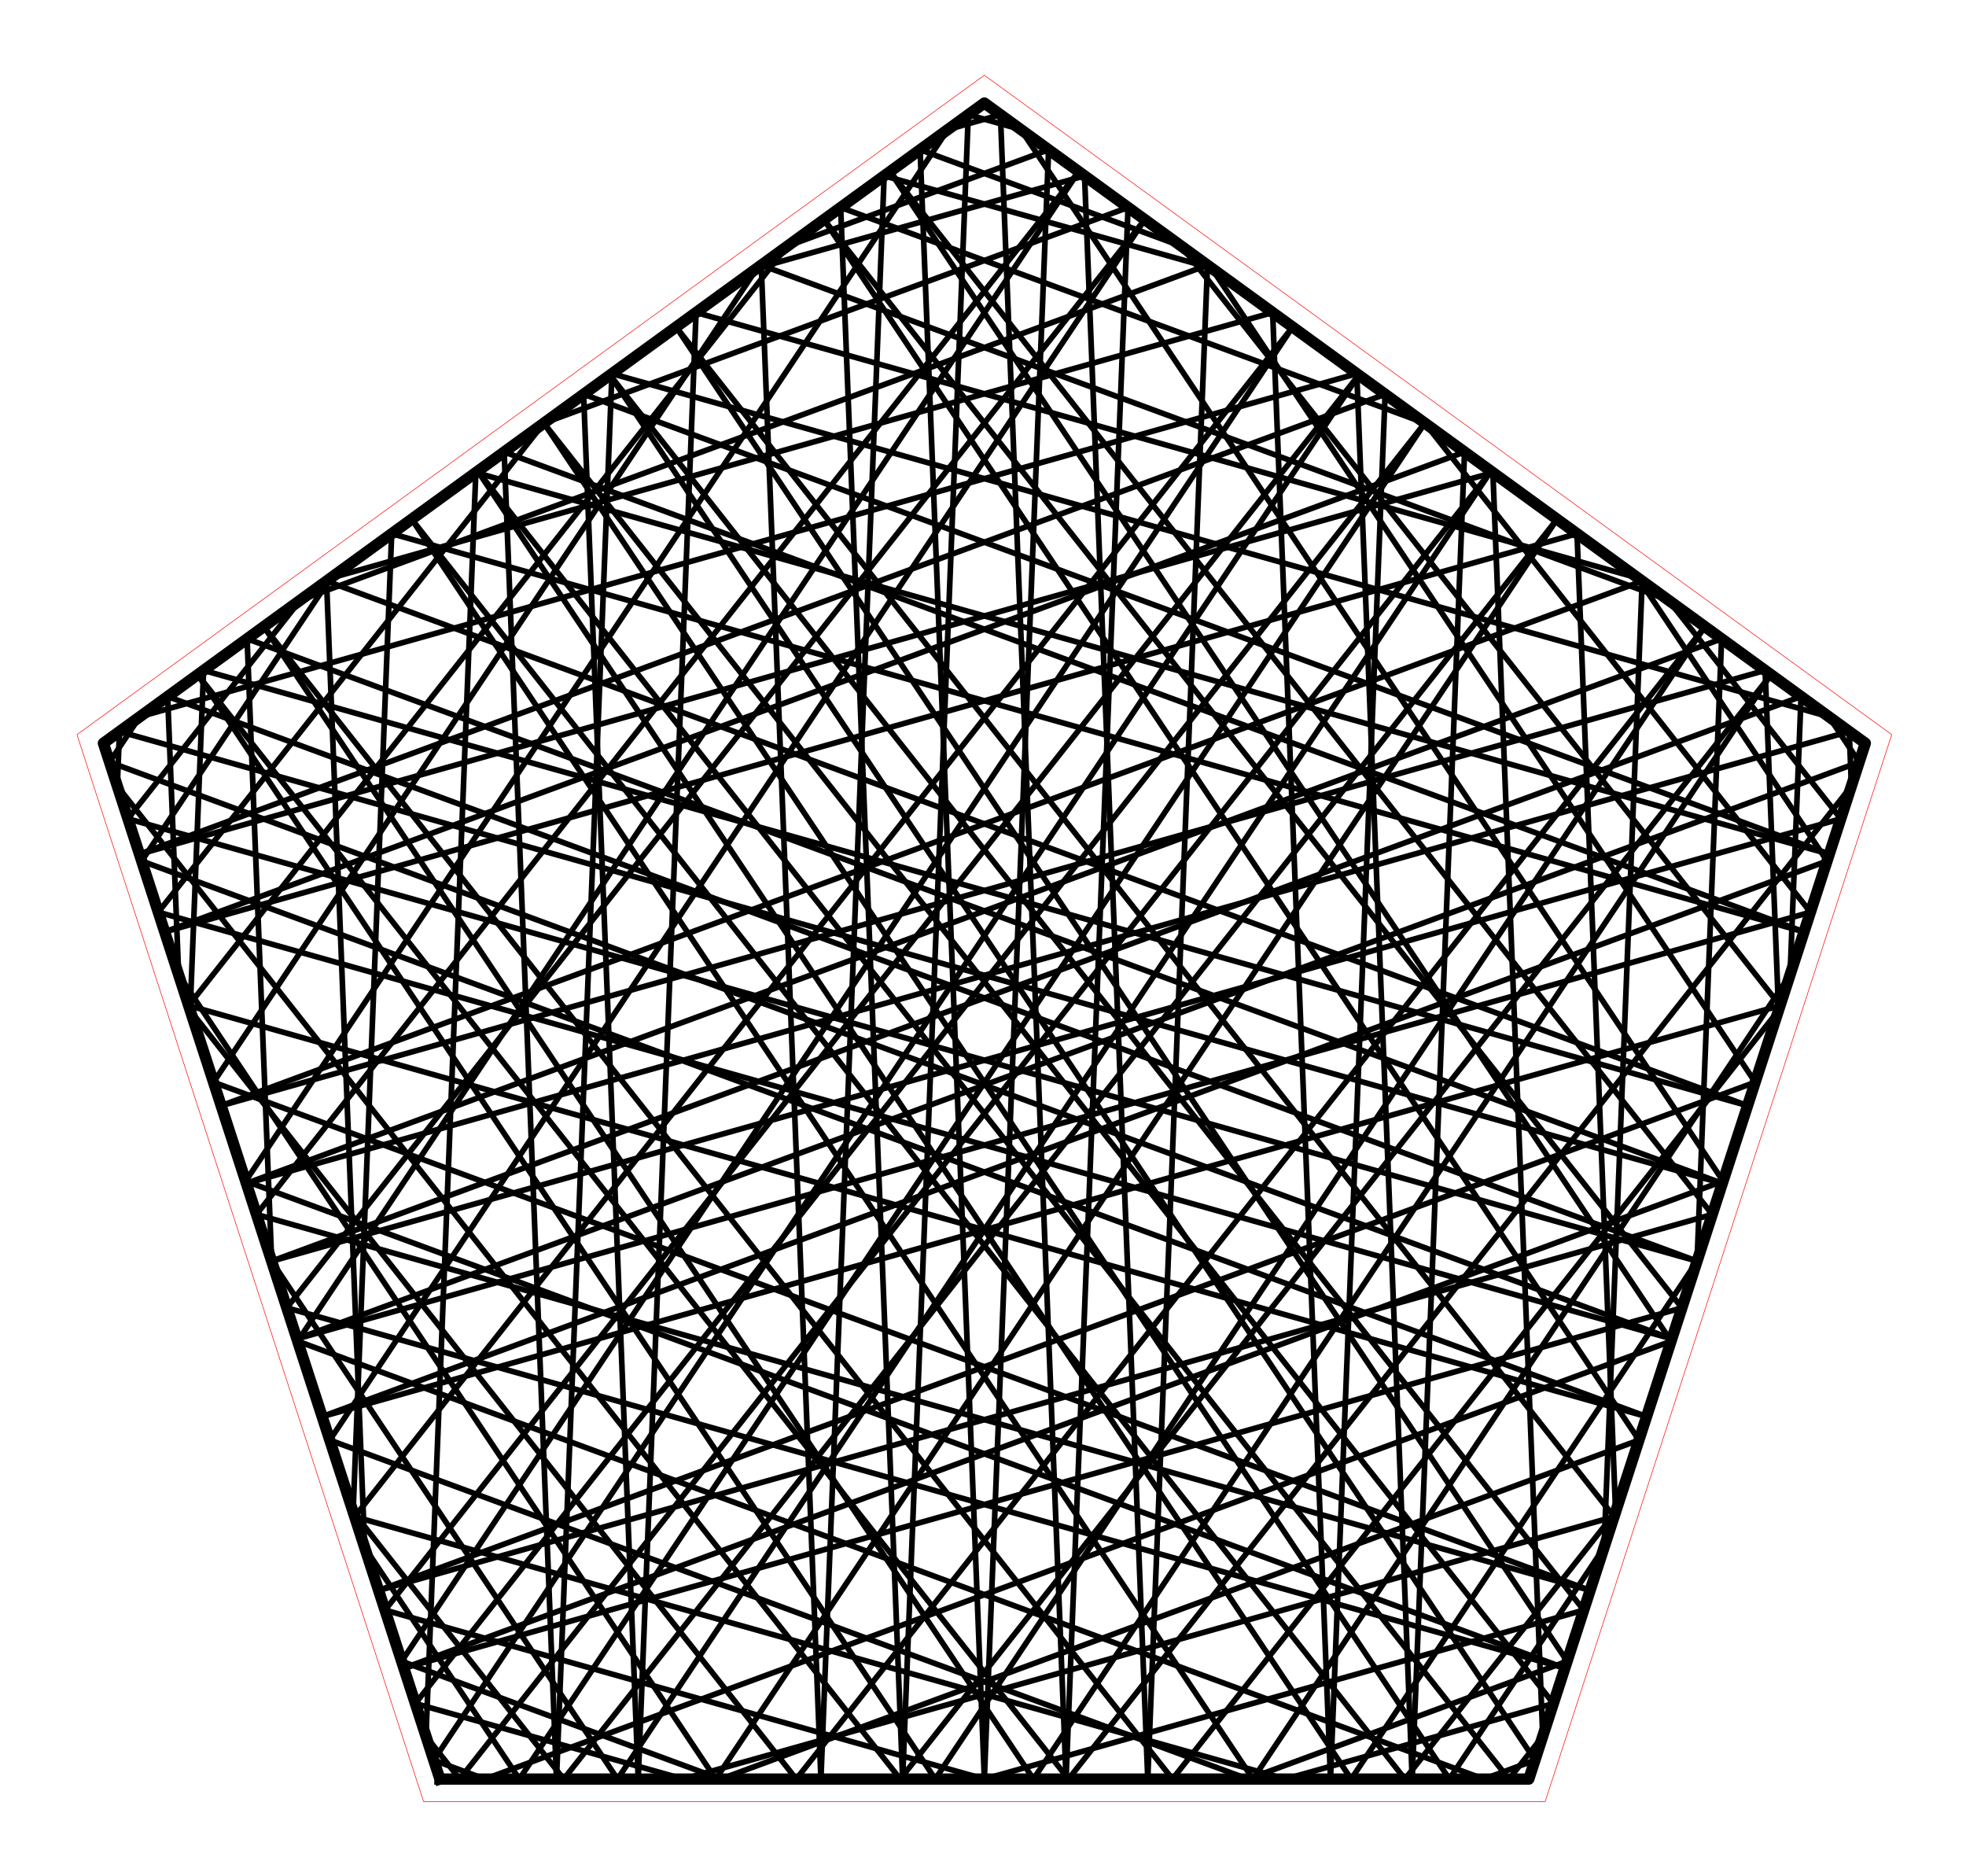<?xml version="1.0" encoding="utf-8" standalone="no"?>
<!DOCTYPE svg PUBLIC "-//W3C//DTD SVG 1.1//EN"
  "http://www.w3.org/Graphics/SVG/1.1/DTD/svg11.dtd">
<!-- Created with matplotlib (http://matplotlib.org/) -->
<svg height="332pt" version="1.1" viewBox="0 0 348 332" width="348pt" xmlns="http://www.w3.org/2000/svg" xmlns:xlink="http://www.w3.org/1999/xlink">
 <defs>
  <style type="text/css">
*{stroke-linecap:butt;stroke-linejoin:round;stroke-miterlimit:100000;}
  </style>
 </defs>
 <g id="figure_1">
  <g id="patch_1">
   <path d="M 0 332.129 
L 348.48 332.129 
L 348.48 0 
L 0 0 
L 0 332.129 
z
" style="fill:none;"/>
  </g>
  <g id="axes_1">
   <g id="patch_2">
    <path d="M 7.2 324.929 
L 341.28 324.929 
L 341.28 7.2 
L 7.2 7.2 
L 7.2 324.929 
z
" style="fill:none;"/>
   </g>
   <g id="line2d_1">
    <path clip-path="url(#pf78eb08aee)" d="M 48.084 223.182 
L 325.832 144.897 
" style="fill:none;stroke:#000000;stroke-linecap:square;"/>
   </g>
   <g id="line2d_2">
    <path clip-path="url(#pf78eb08aee)" d="M 325.832 144.897 
L 295.309 106.191 
" style="fill:none;stroke:#000000;stroke-linecap:square;"/>
   </g>
   <g id="line2d_3">
    <path clip-path="url(#pf78eb08aee)" d="M 295.309 106.191 
L 134.743 46.925 
" style="fill:none;stroke:#000000;stroke-linecap:square;"/>
   </g>
   <g id="line2d_4">
    <path clip-path="url(#pf78eb08aee)" d="M 134.743 46.925 
L 145.312 314.839 
" style="fill:none;stroke:#000000;stroke-linecap:square;"/>
   </g>
   <g id="line2d_5">
    <path clip-path="url(#pf78eb08aee)" d="M 145.312 314.839 
L 156.505 31.114 
" style="fill:none;stroke:#000000;stroke-linecap:square;"/>
   </g>
   <g id="line2d_6">
    <path clip-path="url(#pf78eb08aee)" d="M 156.505 31.114 
L 214.456 47.448 
" style="fill:none;stroke:#000000;stroke-linecap:square;"/>
   </g>
   <g id="line2d_7">
    <path clip-path="url(#pf78eb08aee)" d="M 214.456 47.448 
L 310.685 191.515 
" style="fill:none;stroke:#000000;stroke-linecap:square;"/>
   </g>
   <g id="line2d_8">
    <path clip-path="url(#pf78eb08aee)" d="M 310.685 191.515 
L 67.018 281.453 
" style="fill:none;stroke:#000000;stroke-linecap:square;"/>
   </g>
   <g id="line2d_9">
    <path clip-path="url(#pf78eb08aee)" d="M 67.018 281.453 
L 303.081 214.917 
" style="fill:none;stroke:#000000;stroke-linecap:square;"/>
   </g>
   <g id="line2d_10">
    <path clip-path="url(#pf78eb08aee)" d="M 303.081 214.917 
L 157.541 30.361 
" style="fill:none;stroke:#000000;stroke-linecap:square;"/>
   </g>
   <g id="line2d_11">
    <path clip-path="url(#pf78eb08aee)" d="M 157.541 30.361 
L 295.794 237.344 
" style="fill:none;stroke:#000000;stroke-linecap:square;"/>
   </g>
   <g id="line2d_12">
    <path clip-path="url(#pf78eb08aee)" d="M 295.794 237.344 
L 85.837 314.839 
" style="fill:none;stroke:#000000;stroke-linecap:square;"/>
   </g>
   <g id="line2d_13">
    <path clip-path="url(#pf78eb08aee)" d="M 85.837 314.839 
L 76.779 311.496 
" style="fill:none;stroke:#000000;stroke-linecap:square;"/>
   </g>
   <g id="line2d_14">
    <path clip-path="url(#pf78eb08aee)" d="M 76.779 311.496 
L 240.507 66.375 
" style="fill:none;stroke:#000000;stroke-linecap:square;"/>
   </g>
   <g id="line2d_15">
    <path clip-path="url(#pf78eb08aee)" d="M 240.507 66.375 
L 68.15 284.937 
" style="fill:none;stroke:#000000;stroke-linecap:square;"/>
   </g>
   <g id="line2d_16">
    <path clip-path="url(#pf78eb08aee)" d="M 68.15 284.937 
L 174.24 314.839 
" style="fill:none;stroke:#000000;stroke-linecap:square;"/>
   </g>
   <g id="line2d_17">
    <path clip-path="url(#pf78eb08aee)" d="M 174.24 314.839 
L 280.33 284.937 
" style="fill:none;stroke:#000000;stroke-linecap:square;"/>
   </g>
   <g id="line2d_18">
    <path clip-path="url(#pf78eb08aee)" d="M 280.33 284.937 
L 107.973 66.375 
" style="fill:none;stroke:#000000;stroke-linecap:square;"/>
   </g>
   <g id="line2d_19">
    <path clip-path="url(#pf78eb08aee)" d="M 107.973 66.375 
L 271.701 311.496 
" style="fill:none;stroke:#000000;stroke-linecap:square;"/>
   </g>
   <g id="line2d_20">
    <path clip-path="url(#pf78eb08aee)" d="M 271.701 311.496 
L 262.643 314.839 
" style="fill:none;stroke:#000000;stroke-linecap:square;"/>
   </g>
   <g id="line2d_21">
    <path clip-path="url(#pf78eb08aee)" d="M 262.643 314.839 
L 52.686 237.344 
" style="fill:none;stroke:#000000;stroke-linecap:square;"/>
   </g>
   <g id="line2d_22">
    <path clip-path="url(#pf78eb08aee)" d="M 52.686 237.344 
L 190.939 30.361 
" style="fill:none;stroke:#000000;stroke-linecap:square;"/>
   </g>
   <g id="line2d_23">
    <path clip-path="url(#pf78eb08aee)" d="M 190.939 30.361 
L 45.399 214.917 
" style="fill:none;stroke:#000000;stroke-linecap:square;"/>
   </g>
   <g id="line2d_24">
    <path clip-path="url(#pf78eb08aee)" d="M 45.399 214.917 
L 281.462 281.453 
" style="fill:none;stroke:#000000;stroke-linecap:square;"/>
   </g>
   <g id="line2d_25">
    <path clip-path="url(#pf78eb08aee)" d="M 281.462 281.453 
L 37.795 191.515 
" style="fill:none;stroke:#000000;stroke-linecap:square;"/>
   </g>
   <g id="line2d_26">
    <path clip-path="url(#pf78eb08aee)" d="M 37.795 191.515 
L 134.024 47.448 
" style="fill:none;stroke:#000000;stroke-linecap:square;"/>
   </g>
   <g id="line2d_27">
    <path clip-path="url(#pf78eb08aee)" d="M 134.024 47.448 
L 191.975 31.114 
" style="fill:none;stroke:#000000;stroke-linecap:square;"/>
   </g>
   <g id="line2d_28">
    <path clip-path="url(#pf78eb08aee)" d="M 191.975 31.114 
L 203.168 314.839 
" style="fill:none;stroke:#000000;stroke-linecap:square;"/>
   </g>
   <g id="line2d_29">
    <path clip-path="url(#pf78eb08aee)" d="M 203.168 314.839 
L 213.737 46.925 
" style="fill:none;stroke:#000000;stroke-linecap:square;"/>
   </g>
   <g id="line2d_30">
    <path clip-path="url(#pf78eb08aee)" d="M 213.737 46.925 
L 53.171 106.191 
" style="fill:none;stroke:#000000;stroke-linecap:square;"/>
   </g>
   <g id="line2d_31">
    <path clip-path="url(#pf78eb08aee)" d="M 53.171 106.191 
L 22.648 144.897 
" style="fill:none;stroke:#000000;stroke-linecap:square;"/>
   </g>
   <g id="line2d_32">
    <path clip-path="url(#pf78eb08aee)" d="M 22.648 144.897 
L 300.396 223.182 
" style="fill:none;stroke:#000000;stroke-linecap:square;"/>
   </g>
   <g id="line2d_33">
    <path clip-path="url(#pf78eb08aee)" d="M 300.396 223.182 
L 29.678 123.259 
" style="fill:none;stroke:#000000;stroke-linecap:square;"/>
   </g>
   <g id="line2d_34">
    <path clip-path="url(#pf78eb08aee)" d="M 29.678 123.259 
L 31.621 172.515 
" style="fill:none;stroke:#000000;stroke-linecap:square;"/>
   </g>
   <g id="line2d_35">
    <path clip-path="url(#pf78eb08aee)" d="M 31.621 172.515 
L 126.687 314.839 
" style="fill:none;stroke:#000000;stroke-linecap:square;"/>
   </g>
   <g id="line2d_36">
    <path clip-path="url(#pf78eb08aee)" d="M 126.687 314.839 
L 275.612 91.88 
" style="fill:none;stroke:#000000;stroke-linecap:square;"/>
   </g>
   <g id="line2d_37">
    <path clip-path="url(#pf78eb08aee)" d="M 275.612 91.88 
L 99.787 314.839 
" style="fill:none;stroke:#000000;stroke-linecap:square;"/>
   </g>
   <g id="line2d_38">
    <path clip-path="url(#pf78eb08aee)" d="M 99.787 314.839 
L 62.504 267.563 
" style="fill:none;stroke:#000000;stroke-linecap:square;"/>
   </g>
   <g id="line2d_39">
    <path clip-path="url(#pf78eb08aee)" d="M 62.504 267.563 
L 69.334 94.448 
" style="fill:none;stroke:#000000;stroke-linecap:square;"/>
   </g>
   <g id="line2d_40">
    <path clip-path="url(#pf78eb08aee)" d="M 69.334 94.448 
L 319.329 164.911 
" style="fill:none;stroke:#000000;stroke-linecap:square;"/>
   </g>
   <g id="line2d_41">
    <path clip-path="url(#pf78eb08aee)" d="M 319.329 164.911 
L 89.241 79.984 
" style="fill:none;stroke:#000000;stroke-linecap:square;"/>
   </g>
   <g id="line2d_42">
    <path clip-path="url(#pf78eb08aee)" d="M 89.241 79.984 
L 98.506 314.839 
" style="fill:none;stroke:#000000;stroke-linecap:square;"/>
   </g>
   <g id="line2d_43">
    <path clip-path="url(#pf78eb08aee)" d="M 98.506 314.839 
L 108.318 66.124 
" style="fill:none;stroke:#000000;stroke-linecap:square;"/>
   </g>
   <g id="line2d_44">
    <path clip-path="url(#pf78eb08aee)" d="M 108.318 66.124 
L 323.728 126.839 
" style="fill:none;stroke:#000000;stroke-linecap:square;"/>
   </g>
   <g id="line2d_45">
    <path clip-path="url(#pf78eb08aee)" d="M 323.728 126.839 
L 329.091 134.867 
" style="fill:none;stroke:#000000;stroke-linecap:square;"/>
   </g>
   <g id="line2d_46">
    <path clip-path="url(#pf78eb08aee)" d="M 329.091 134.867 
L 52.554 236.938 
" style="fill:none;stroke:#000000;stroke-linecap:square;"/>
   </g>
   <g id="line2d_47">
    <path clip-path="url(#pf78eb08aee)" d="M 52.554 236.938 
L 320.461 161.426 
" style="fill:none;stroke:#000000;stroke-linecap:square;"/>
   </g>
   <g id="line2d_48">
    <path clip-path="url(#pf78eb08aee)" d="M 320.461 161.426 
L 252.209 74.877 
" style="fill:none;stroke:#000000;stroke-linecap:square;"/>
   </g>
   <g id="line2d_49">
    <path clip-path="url(#pf78eb08aee)" d="M 252.209 74.877 
L 148.804 36.71 
" style="fill:none;stroke:#000000;stroke-linecap:square;"/>
   </g>
   <g id="line2d_50">
    <path clip-path="url(#pf78eb08aee)" d="M 148.804 36.71 
L 159.776 314.839 
" style="fill:none;stroke:#000000;stroke-linecap:square;"/>
   </g>
   <g id="line2d_51">
    <path clip-path="url(#pf78eb08aee)" d="M 159.776 314.839 
L 171.396 20.295 
" style="fill:none;stroke:#000000;stroke-linecap:square;"/>
   </g>
   <g id="line2d_52">
    <path clip-path="url(#pf78eb08aee)" d="M 171.396 20.295 
L 180.689 22.914 
" style="fill:none;stroke:#000000;stroke-linecap:square;"/>
   </g>
   <g id="line2d_53">
    <path clip-path="url(#pf78eb08aee)" d="M 180.689 22.914 
L 304.997 209.02 
" style="fill:none;stroke:#000000;stroke-linecap:square;"/>
   </g>
   <g id="line2d_54">
    <path clip-path="url(#pf78eb08aee)" d="M 304.997 209.02 
L 71.487 295.209 
" style="fill:none;stroke:#000000;stroke-linecap:square;"/>
   </g>
   <g id="line2d_55">
    <path clip-path="url(#pf78eb08aee)" d="M 71.487 295.209 
L 297.711 231.446 
" style="fill:none;stroke:#000000;stroke-linecap:square;"/>
   </g>
   <g id="line2d_56">
    <path clip-path="url(#pf78eb08aee)" d="M 297.711 231.446 
L 145.84 38.863 
" style="fill:none;stroke:#000000;stroke-linecap:square;"/>
   </g>
   <g id="line2d_57">
    <path clip-path="url(#pf78eb08aee)" d="M 145.84 38.863 
L 290.107 254.849 
" style="fill:none;stroke:#000000;stroke-linecap:square;"/>
   </g>
   <g id="line2d_58">
    <path clip-path="url(#pf78eb08aee)" d="M 290.107 254.849 
L 127.575 314.839 
" style="fill:none;stroke:#000000;stroke-linecap:square;"/>
   </g>
   <g id="line2d_59">
    <path clip-path="url(#pf78eb08aee)" d="M 127.575 314.839 
L 71.091 293.991 
" style="fill:none;stroke:#000000;stroke-linecap:square;"/>
   </g>
   <g id="line2d_60">
    <path clip-path="url(#pf78eb08aee)" d="M 71.091 293.991 
L 228.806 57.873 
" style="fill:none;stroke:#000000;stroke-linecap:square;"/>
   </g>
   <g id="line2d_61">
    <path clip-path="url(#pf78eb08aee)" d="M 228.806 57.873 
L 62.779 268.408 
" style="fill:none;stroke:#000000;stroke-linecap:square;"/>
   </g>
   <g id="line2d_62">
    <path clip-path="url(#pf78eb08aee)" d="M 62.779 268.408 
L 227.515 314.839 
" style="fill:none;stroke:#000000;stroke-linecap:square;"/>
   </g>
   <g id="line2d_63">
    <path clip-path="url(#pf78eb08aee)" d="M 227.515 314.839 
L 274.96 301.467 
" style="fill:none;stroke:#000000;stroke-linecap:square;"/>
   </g>
   <g id="line2d_64">
    <path clip-path="url(#pf78eb08aee)" d="M 274.96 301.467 
L 96.271 74.877 
" style="fill:none;stroke:#000000;stroke-linecap:square;"/>
   </g>
   <g id="line2d_65">
    <path clip-path="url(#pf78eb08aee)" d="M 96.271 74.877 
L 256.554 314.839 
" style="fill:none;stroke:#000000;stroke-linecap:square;"/>
   </g>
   <g id="line2d_66">
    <path clip-path="url(#pf78eb08aee)" d="M 256.554 314.839 
L 283.933 273.849 
" style="fill:none;stroke:#000000;stroke-linecap:square;"/>
   </g>
   <g id="line2d_67">
    <path clip-path="url(#pf78eb08aee)" d="M 283.933 273.849 
L 290.68 102.828 
" style="fill:none;stroke:#000000;stroke-linecap:square;"/>
   </g>
   <g id="line2d_68">
    <path clip-path="url(#pf78eb08aee)" d="M 290.68 102.828 
L 39.145 195.67 
" style="fill:none;stroke:#000000;stroke-linecap:square;"/>
   </g>
   <g id="line2d_69">
    <path clip-path="url(#pf78eb08aee)" d="M 39.145 195.67 
L 312.443 118.639 
" style="fill:none;stroke:#000000;stroke-linecap:square;"/>
   </g>
   <g id="line2d_70">
    <path clip-path="url(#pf78eb08aee)" d="M 312.443 118.639 
L 314.816 178.801 
" style="fill:none;stroke:#000000;stroke-linecap:square;"/>
   </g>
   <g id="line2d_71">
    <path clip-path="url(#pf78eb08aee)" d="M 314.816 178.801 
L 207.537 314.839 
" style="fill:none;stroke:#000000;stroke-linecap:square;"/>
   </g>
   <g id="line2d_72">
    <path clip-path="url(#pf78eb08aee)" d="M 207.537 314.839 
L 46.703 110.89 
" style="fill:none;stroke:#000000;stroke-linecap:square;"/>
   </g>
   <g id="line2d_73">
    <path clip-path="url(#pf78eb08aee)" d="M 46.703 110.89 
L 182.93 314.839 
" style="fill:none;stroke:#000000;stroke-linecap:square;"/>
   </g>
   <g id="line2d_74">
    <path clip-path="url(#pf78eb08aee)" d="M 182.93 314.839 
L 313.479 119.392 
" style="fill:none;stroke:#000000;stroke-linecap:square;"/>
   </g>
   <g id="line2d_75">
    <path clip-path="url(#pf78eb08aee)" d="M 313.479 119.392 
L 159.349 314.839 
" style="fill:none;stroke:#000000;stroke-linecap:square;"/>
   </g>
   <g id="line2d_76">
    <path clip-path="url(#pf78eb08aee)" d="M 159.349 314.839 
L 20.766 139.105 
" style="fill:none;stroke:#000000;stroke-linecap:square;"/>
   </g>
   <g id="line2d_77">
    <path clip-path="url(#pf78eb08aee)" d="M 20.766 139.105 
L 21.147 129.458 
" style="fill:none;stroke:#000000;stroke-linecap:square;"/>
   </g>
   <g id="line2d_78">
    <path clip-path="url(#pf78eb08aee)" d="M 21.147 129.458 
L 304.865 209.426 
" style="fill:none;stroke:#000000;stroke-linecap:square;"/>
   </g>
   <g id="line2d_79">
    <path clip-path="url(#pf78eb08aee)" d="M 304.865 209.426 
L 43.739 113.044 
" style="fill:none;stroke:#000000;stroke-linecap:square;"/>
   </g>
   <g id="line2d_80">
    <path clip-path="url(#pf78eb08aee)" d="M 43.739 113.044 
L 48.084 223.182 
" style="fill:none;stroke:#000000;stroke-linecap:square;"/>
   </g>
   <g id="line2d_81">
    <path clip-path="url(#pf78eb08aee)" d="M 48.084 223.182 
L 109.306 314.839 
" style="fill:none;stroke:#000000;stroke-linecap:square;"/>
   </g>
   <g id="line2d_82">
    <path clip-path="url(#pf78eb08aee)" d="M 109.306 314.839 
L 263.91 83.378 
" style="fill:none;stroke:#000000;stroke-linecap:square;"/>
   </g>
   <g id="line2d_83">
    <path clip-path="url(#pf78eb08aee)" d="M 263.91 83.378 
L 81.381 314.839 
" style="fill:none;stroke:#000000;stroke-linecap:square;"/>
   </g>
   <g id="line2d_84">
    <path clip-path="url(#pf78eb08aee)" d="M 81.381 314.839 
L 75.402 307.258 
" style="fill:none;stroke:#000000;stroke-linecap:square;"/>
   </g>
   <g id="line2d_85">
    <path clip-path="url(#pf78eb08aee)" d="M 75.402 307.258 
L 84.225 83.629 
" style="fill:none;stroke:#000000;stroke-linecap:square;"/>
   </g>
   <g id="line2d_86">
    <path clip-path="url(#pf78eb08aee)" d="M 84.225 83.629 
L 323.799 151.155 
" style="fill:none;stroke:#000000;stroke-linecap:square;"/>
   </g>
   <g id="line2d_87">
    <path clip-path="url(#pf78eb08aee)" d="M 323.799 151.155 
L 103.302 69.769 
" style="fill:none;stroke:#000000;stroke-linecap:square;"/>
   </g>
   <g id="line2d_88">
    <path clip-path="url(#pf78eb08aee)" d="M 103.302 69.769 
L 112.97 314.839 
" style="fill:none;stroke:#000000;stroke-linecap:square;"/>
   </g>
   <g id="line2d_89">
    <path clip-path="url(#pf78eb08aee)" d="M 112.97 314.839 
L 123.209 55.305 
" style="fill:none;stroke:#000000;stroke-linecap:square;"/>
   </g>
   <g id="line2d_90">
    <path clip-path="url(#pf78eb08aee)" d="M 123.209 55.305 
L 289.961 102.305 
" style="fill:none;stroke:#000000;stroke-linecap:square;"/>
   </g>
   <g id="line2d_91">
    <path clip-path="url(#pf78eb08aee)" d="M 289.961 102.305 
L 323.403 152.372 
" style="fill:none;stroke:#000000;stroke-linecap:square;"/>
   </g>
   <g id="line2d_92">
    <path clip-path="url(#pf78eb08aee)" d="M 323.403 152.372 
L 57.023 250.694 
" style="fill:none;stroke:#000000;stroke-linecap:square;"/>
   </g>
   <g id="line2d_93">
    <path clip-path="url(#pf78eb08aee)" d="M 57.023 250.694 
L 315.091 177.956 
" style="fill:none;stroke:#000000;stroke-linecap:square;"/>
   </g>
   <g id="line2d_94">
    <path clip-path="url(#pf78eb08aee)" d="M 315.091 177.956 
L 209.109 43.563 
" style="fill:none;stroke:#000000;stroke-linecap:square;"/>
   </g>
   <g id="line2d_95">
    <path clip-path="url(#pf78eb08aee)" d="M 209.109 43.563 
L 162.865 26.494 
" style="fill:none;stroke:#000000;stroke-linecap:square;"/>
   </g>
   <g id="line2d_96">
    <path clip-path="url(#pf78eb08aee)" d="M 162.865 26.494 
L 174.24 314.839 
" style="fill:none;stroke:#000000;stroke-linecap:square;"/>
   </g>
   <g id="line2d_97">
    <path clip-path="url(#pf78eb08aee)" d="M 174.24 314.839 
L 185.615 26.494 
" style="fill:none;stroke:#000000;stroke-linecap:square;"/>
   </g>
   <g id="line2d_98">
    <path clip-path="url(#pf78eb08aee)" d="M 185.615 26.494 
L 139.371 43.563 
" style="fill:none;stroke:#000000;stroke-linecap:square;"/>
   </g>
   <g id="line2d_99">
    <path clip-path="url(#pf78eb08aee)" d="M 139.371 43.563 
L 33.389 177.956 
" style="fill:none;stroke:#000000;stroke-linecap:square;"/>
   </g>
   <g id="line2d_100">
    <path clip-path="url(#pf78eb08aee)" d="M 33.389 177.956 
L 291.457 250.694 
" style="fill:none;stroke:#000000;stroke-linecap:square;"/>
   </g>
   <g id="line2d_101">
    <path clip-path="url(#pf78eb08aee)" d="M 291.457 250.694 
L 25.077 152.372 
" style="fill:none;stroke:#000000;stroke-linecap:square;"/>
   </g>
   <g id="line2d_102">
    <path clip-path="url(#pf78eb08aee)" d="M 25.077 152.372 
L 58.519 102.305 
" style="fill:none;stroke:#000000;stroke-linecap:square;"/>
   </g>
   <g id="line2d_103">
    <path clip-path="url(#pf78eb08aee)" d="M 58.519 102.305 
L 225.271 55.305 
" style="fill:none;stroke:#000000;stroke-linecap:square;"/>
   </g>
   <g id="line2d_104">
    <path clip-path="url(#pf78eb08aee)" d="M 225.271 55.305 
L 235.51 314.839 
" style="fill:none;stroke:#000000;stroke-linecap:square;"/>
   </g>
   <g id="line2d_105">
    <path clip-path="url(#pf78eb08aee)" d="M 235.51 314.839 
L 245.178 69.769 
" style="fill:none;stroke:#000000;stroke-linecap:square;"/>
   </g>
   <g id="line2d_106">
    <path clip-path="url(#pf78eb08aee)" d="M 245.178 69.769 
L 24.681 151.155 
" style="fill:none;stroke:#000000;stroke-linecap:square;"/>
   </g>
   <g id="line2d_107">
    <path clip-path="url(#pf78eb08aee)" d="M 24.681 151.155 
L 264.255 83.629 
" style="fill:none;stroke:#000000;stroke-linecap:square;"/>
   </g>
   <g id="line2d_108">
    <path clip-path="url(#pf78eb08aee)" d="M 264.255 83.629 
L 273.078 307.258 
" style="fill:none;stroke:#000000;stroke-linecap:square;"/>
   </g>
   <g id="line2d_109">
    <path clip-path="url(#pf78eb08aee)" d="M 273.078 307.258 
L 267.099 314.839 
" style="fill:none;stroke:#000000;stroke-linecap:square;"/>
   </g>
   <g id="line2d_110">
    <path clip-path="url(#pf78eb08aee)" d="M 267.099 314.839 
L 84.57 83.378 
" style="fill:none;stroke:#000000;stroke-linecap:square;"/>
   </g>
   <g id="line2d_111">
    <path clip-path="url(#pf78eb08aee)" d="M 84.57 83.378 
L 239.174 314.839 
" style="fill:none;stroke:#000000;stroke-linecap:square;"/>
   </g>
   <g id="line2d_112">
    <path clip-path="url(#pf78eb08aee)" d="M 239.174 314.839 
L 300.396 223.182 
" style="fill:none;stroke:#000000;stroke-linecap:square;"/>
   </g>
   <g id="line2d_113">
    <path clip-path="url(#pf78eb08aee)" d="M 300.396 223.182 
L 304.741 113.044 
" style="fill:none;stroke:#000000;stroke-linecap:square;"/>
   </g>
   <g id="line2d_114">
    <path clip-path="url(#pf78eb08aee)" d="M 304.741 113.044 
L 43.615 209.426 
" style="fill:none;stroke:#000000;stroke-linecap:square;"/>
   </g>
   <g id="line2d_115">
    <path clip-path="url(#pf78eb08aee)" d="M 43.615 209.426 
L 327.333 129.458 
" style="fill:none;stroke:#000000;stroke-linecap:square;"/>
   </g>
   <g id="line2d_116">
    <path clip-path="url(#pf78eb08aee)" d="M 327.333 129.458 
L 327.714 139.105 
" style="fill:none;stroke:#000000;stroke-linecap:square;"/>
   </g>
   <g id="line2d_117">
    <path clip-path="url(#pf78eb08aee)" d="M 327.714 139.105 
L 189.131 314.839 
" style="fill:none;stroke:#000000;stroke-linecap:square;"/>
   </g>
   <g id="line2d_118">
    <path clip-path="url(#pf78eb08aee)" d="M 189.131 314.839 
L 35.001 119.392 
" style="fill:none;stroke:#000000;stroke-linecap:square;"/>
   </g>
   <g id="line2d_119">
    <path clip-path="url(#pf78eb08aee)" d="M 35.001 119.392 
L 165.55 314.839 
" style="fill:none;stroke:#000000;stroke-linecap:square;"/>
   </g>
   <g id="line2d_120">
    <path clip-path="url(#pf78eb08aee)" d="M 165.55 314.839 
L 301.777 110.89 
" style="fill:none;stroke:#000000;stroke-linecap:square;"/>
   </g>
   <g id="line2d_121">
    <path clip-path="url(#pf78eb08aee)" d="M 301.777 110.89 
L 140.943 314.839 
" style="fill:none;stroke:#000000;stroke-linecap:square;"/>
   </g>
   <g id="line2d_122">
    <path clip-path="url(#pf78eb08aee)" d="M 140.943 314.839 
L 33.664 178.801 
" style="fill:none;stroke:#000000;stroke-linecap:square;"/>
   </g>
   <g id="line2d_123">
    <path clip-path="url(#pf78eb08aee)" d="M 33.664 178.801 
L 36.037 118.639 
" style="fill:none;stroke:#000000;stroke-linecap:square;"/>
   </g>
   <g id="line2d_124">
    <path clip-path="url(#pf78eb08aee)" d="M 36.037 118.639 
L 309.335 195.67 
" style="fill:none;stroke:#000000;stroke-linecap:square;"/>
   </g>
   <g id="line2d_125">
    <path clip-path="url(#pf78eb08aee)" d="M 309.335 195.67 
L 57.8 102.828 
" style="fill:none;stroke:#000000;stroke-linecap:square;"/>
   </g>
   <g id="line2d_126">
    <path clip-path="url(#pf78eb08aee)" d="M 57.8 102.828 
L 64.547 273.849 
" style="fill:none;stroke:#000000;stroke-linecap:square;"/>
   </g>
   <g id="line2d_127">
    <path clip-path="url(#pf78eb08aee)" d="M 64.547 273.849 
L 91.926 314.839 
" style="fill:none;stroke:#000000;stroke-linecap:square;"/>
   </g>
   <g id="line2d_128">
    <path clip-path="url(#pf78eb08aee)" d="M 91.926 314.839 
L 252.209 74.877 
" style="fill:none;stroke:#000000;stroke-linecap:square;"/>
   </g>
   <g id="line2d_129">
    <path clip-path="url(#pf78eb08aee)" d="M 252.209 74.877 
L 73.52 301.467 
" style="fill:none;stroke:#000000;stroke-linecap:square;"/>
   </g>
   <g id="line2d_130">
    <path clip-path="url(#pf78eb08aee)" d="M 73.52 301.467 
L 120.965 314.839 
" style="fill:none;stroke:#000000;stroke-linecap:square;"/>
   </g>
   <g id="line2d_131">
    <path clip-path="url(#pf78eb08aee)" d="M 120.965 314.839 
L 285.701 268.408 
" style="fill:none;stroke:#000000;stroke-linecap:square;"/>
   </g>
   <g id="line2d_132">
    <path clip-path="url(#pf78eb08aee)" d="M 285.701 268.408 
L 119.674 57.873 
" style="fill:none;stroke:#000000;stroke-linecap:square;"/>
   </g>
   <g id="line2d_133">
    <path clip-path="url(#pf78eb08aee)" d="M 119.674 57.873 
L 277.389 293.991 
" style="fill:none;stroke:#000000;stroke-linecap:square;"/>
   </g>
   <g id="line2d_134">
    <path clip-path="url(#pf78eb08aee)" d="M 277.389 293.991 
L 220.905 314.839 
" style="fill:none;stroke:#000000;stroke-linecap:square;"/>
   </g>
   <g id="line2d_135">
    <path clip-path="url(#pf78eb08aee)" d="M 220.905 314.839 
L 58.373 254.849 
" style="fill:none;stroke:#000000;stroke-linecap:square;"/>
   </g>
   <g id="line2d_136">
    <path clip-path="url(#pf78eb08aee)" d="M 58.373 254.849 
L 202.64 38.863 
" style="fill:none;stroke:#000000;stroke-linecap:square;"/>
   </g>
   <g id="line2d_137">
    <path clip-path="url(#pf78eb08aee)" d="M 202.64 38.863 
L 50.769 231.446 
" style="fill:none;stroke:#000000;stroke-linecap:square;"/>
   </g>
   <g id="line2d_138">
    <path clip-path="url(#pf78eb08aee)" d="M 50.769 231.446 
L 276.993 295.209 
" style="fill:none;stroke:#000000;stroke-linecap:square;"/>
   </g>
   <g id="line2d_139">
    <path clip-path="url(#pf78eb08aee)" d="M 276.993 295.209 
L 43.483 209.02 
" style="fill:none;stroke:#000000;stroke-linecap:square;"/>
   </g>
   <g id="line2d_140">
    <path clip-path="url(#pf78eb08aee)" d="M 43.483 209.02 
L 167.791 22.914 
" style="fill:none;stroke:#000000;stroke-linecap:square;"/>
   </g>
   <g id="line2d_141">
    <path clip-path="url(#pf78eb08aee)" d="M 167.791 22.914 
L 177.084 20.295 
" style="fill:none;stroke:#000000;stroke-linecap:square;"/>
   </g>
   <g id="line2d_142">
    <path clip-path="url(#pf78eb08aee)" d="M 177.084 20.295 
L 188.704 314.839 
" style="fill:none;stroke:#000000;stroke-linecap:square;"/>
   </g>
   <g id="line2d_143">
    <path clip-path="url(#pf78eb08aee)" d="M 188.704 314.839 
L 199.676 36.71 
" style="fill:none;stroke:#000000;stroke-linecap:square;"/>
   </g>
   <g id="line2d_144">
    <path clip-path="url(#pf78eb08aee)" d="M 199.676 36.71 
L 96.271 74.877 
" style="fill:none;stroke:#000000;stroke-linecap:square;"/>
   </g>
   <g id="line2d_145">
    <path clip-path="url(#pf78eb08aee)" d="M 96.271 74.877 
L 28.019 161.426 
" style="fill:none;stroke:#000000;stroke-linecap:square;"/>
   </g>
   <g id="line2d_146">
    <path clip-path="url(#pf78eb08aee)" d="M 28.019 161.426 
L 295.926 236.938 
" style="fill:none;stroke:#000000;stroke-linecap:square;"/>
   </g>
   <g id="line2d_147">
    <path clip-path="url(#pf78eb08aee)" d="M 295.926 236.938 
L 19.389 134.867 
" style="fill:none;stroke:#000000;stroke-linecap:square;"/>
   </g>
   <g id="line2d_148">
    <path clip-path="url(#pf78eb08aee)" d="M 19.389 134.867 
L 24.752 126.839 
" style="fill:none;stroke:#000000;stroke-linecap:square;"/>
   </g>
   <g id="line2d_149">
    <path clip-path="url(#pf78eb08aee)" d="M 24.752 126.839 
L 240.162 66.124 
" style="fill:none;stroke:#000000;stroke-linecap:square;"/>
   </g>
   <g id="line2d_150">
    <path clip-path="url(#pf78eb08aee)" d="M 240.162 66.124 
L 249.974 314.839 
" style="fill:none;stroke:#000000;stroke-linecap:square;"/>
   </g>
   <g id="line2d_151">
    <path clip-path="url(#pf78eb08aee)" d="M 249.974 314.839 
L 259.239 79.984 
" style="fill:none;stroke:#000000;stroke-linecap:square;"/>
   </g>
   <g id="line2d_152">
    <path clip-path="url(#pf78eb08aee)" d="M 259.239 79.984 
L 29.151 164.911 
" style="fill:none;stroke:#000000;stroke-linecap:square;"/>
   </g>
   <g id="line2d_153">
    <path clip-path="url(#pf78eb08aee)" d="M 29.151 164.911 
L 279.146 94.448 
" style="fill:none;stroke:#000000;stroke-linecap:square;"/>
   </g>
   <g id="line2d_154">
    <path clip-path="url(#pf78eb08aee)" d="M 279.146 94.448 
L 285.976 267.563 
" style="fill:none;stroke:#000000;stroke-linecap:square;"/>
   </g>
   <g id="line2d_155">
    <path clip-path="url(#pf78eb08aee)" d="M 285.976 267.563 
L 248.693 314.839 
" style="fill:none;stroke:#000000;stroke-linecap:square;"/>
   </g>
   <g id="line2d_156">
    <path clip-path="url(#pf78eb08aee)" d="M 248.693 314.839 
L 72.868 91.88 
" style="fill:none;stroke:#000000;stroke-linecap:square;"/>
   </g>
   <g id="line2d_157">
    <path clip-path="url(#pf78eb08aee)" d="M 72.868 91.88 
L 221.793 314.839 
" style="fill:none;stroke:#000000;stroke-linecap:square;"/>
   </g>
   <g id="line2d_158">
    <path clip-path="url(#pf78eb08aee)" d="M 221.793 314.839 
L 316.859 172.515 
" style="fill:none;stroke:#000000;stroke-linecap:square;"/>
   </g>
   <g id="line2d_159">
    <path clip-path="url(#pf78eb08aee)" d="M 316.859 172.515 
L 318.802 123.259 
" style="fill:none;stroke:#000000;stroke-linecap:square;"/>
   </g>
   <g id="line2d_160">
    <path clip-path="url(#pf78eb08aee)" d="M 318.802 123.259 
L 48.084 223.182 
" style="fill:none;stroke:#000000;stroke-linecap:square;"/>
   </g>
   <g id="line2d_161">
    <path clip-path="url(#pf78eb08aee)" d="M 77.865 314.839 
L 270.615 314.839 
L 330.177 131.524 
L 174.24 18.229 
L 18.303 131.524 
L 77.865 314.839 
" style="fill:none;stroke:#000000;stroke-linecap:square;stroke-width:2.0;"/>
   </g>
   <g id="line2d_162">
    <path clip-path="url(#pf78eb08aee)" d="M 74.974 318.819 
L 273.506 318.819 
L 334.855 130.004 
L 174.24 13.31 
L 13.625 130.004 
L 74.974 318.819 
" style="fill:none;stroke:#ff0000;stroke-linecap:square;stroke-width:0.1;"/>
   </g>
   <g id="matplotlib.axis_1"/>
   <g id="matplotlib.axis_2"/>
  </g>
 </g>
 <defs>
  <clipPath id="pf78eb08aee">
   <rect height="317.729" width="334.08" x="7.2" y="7.2"/>
  </clipPath>
 </defs>
</svg>
